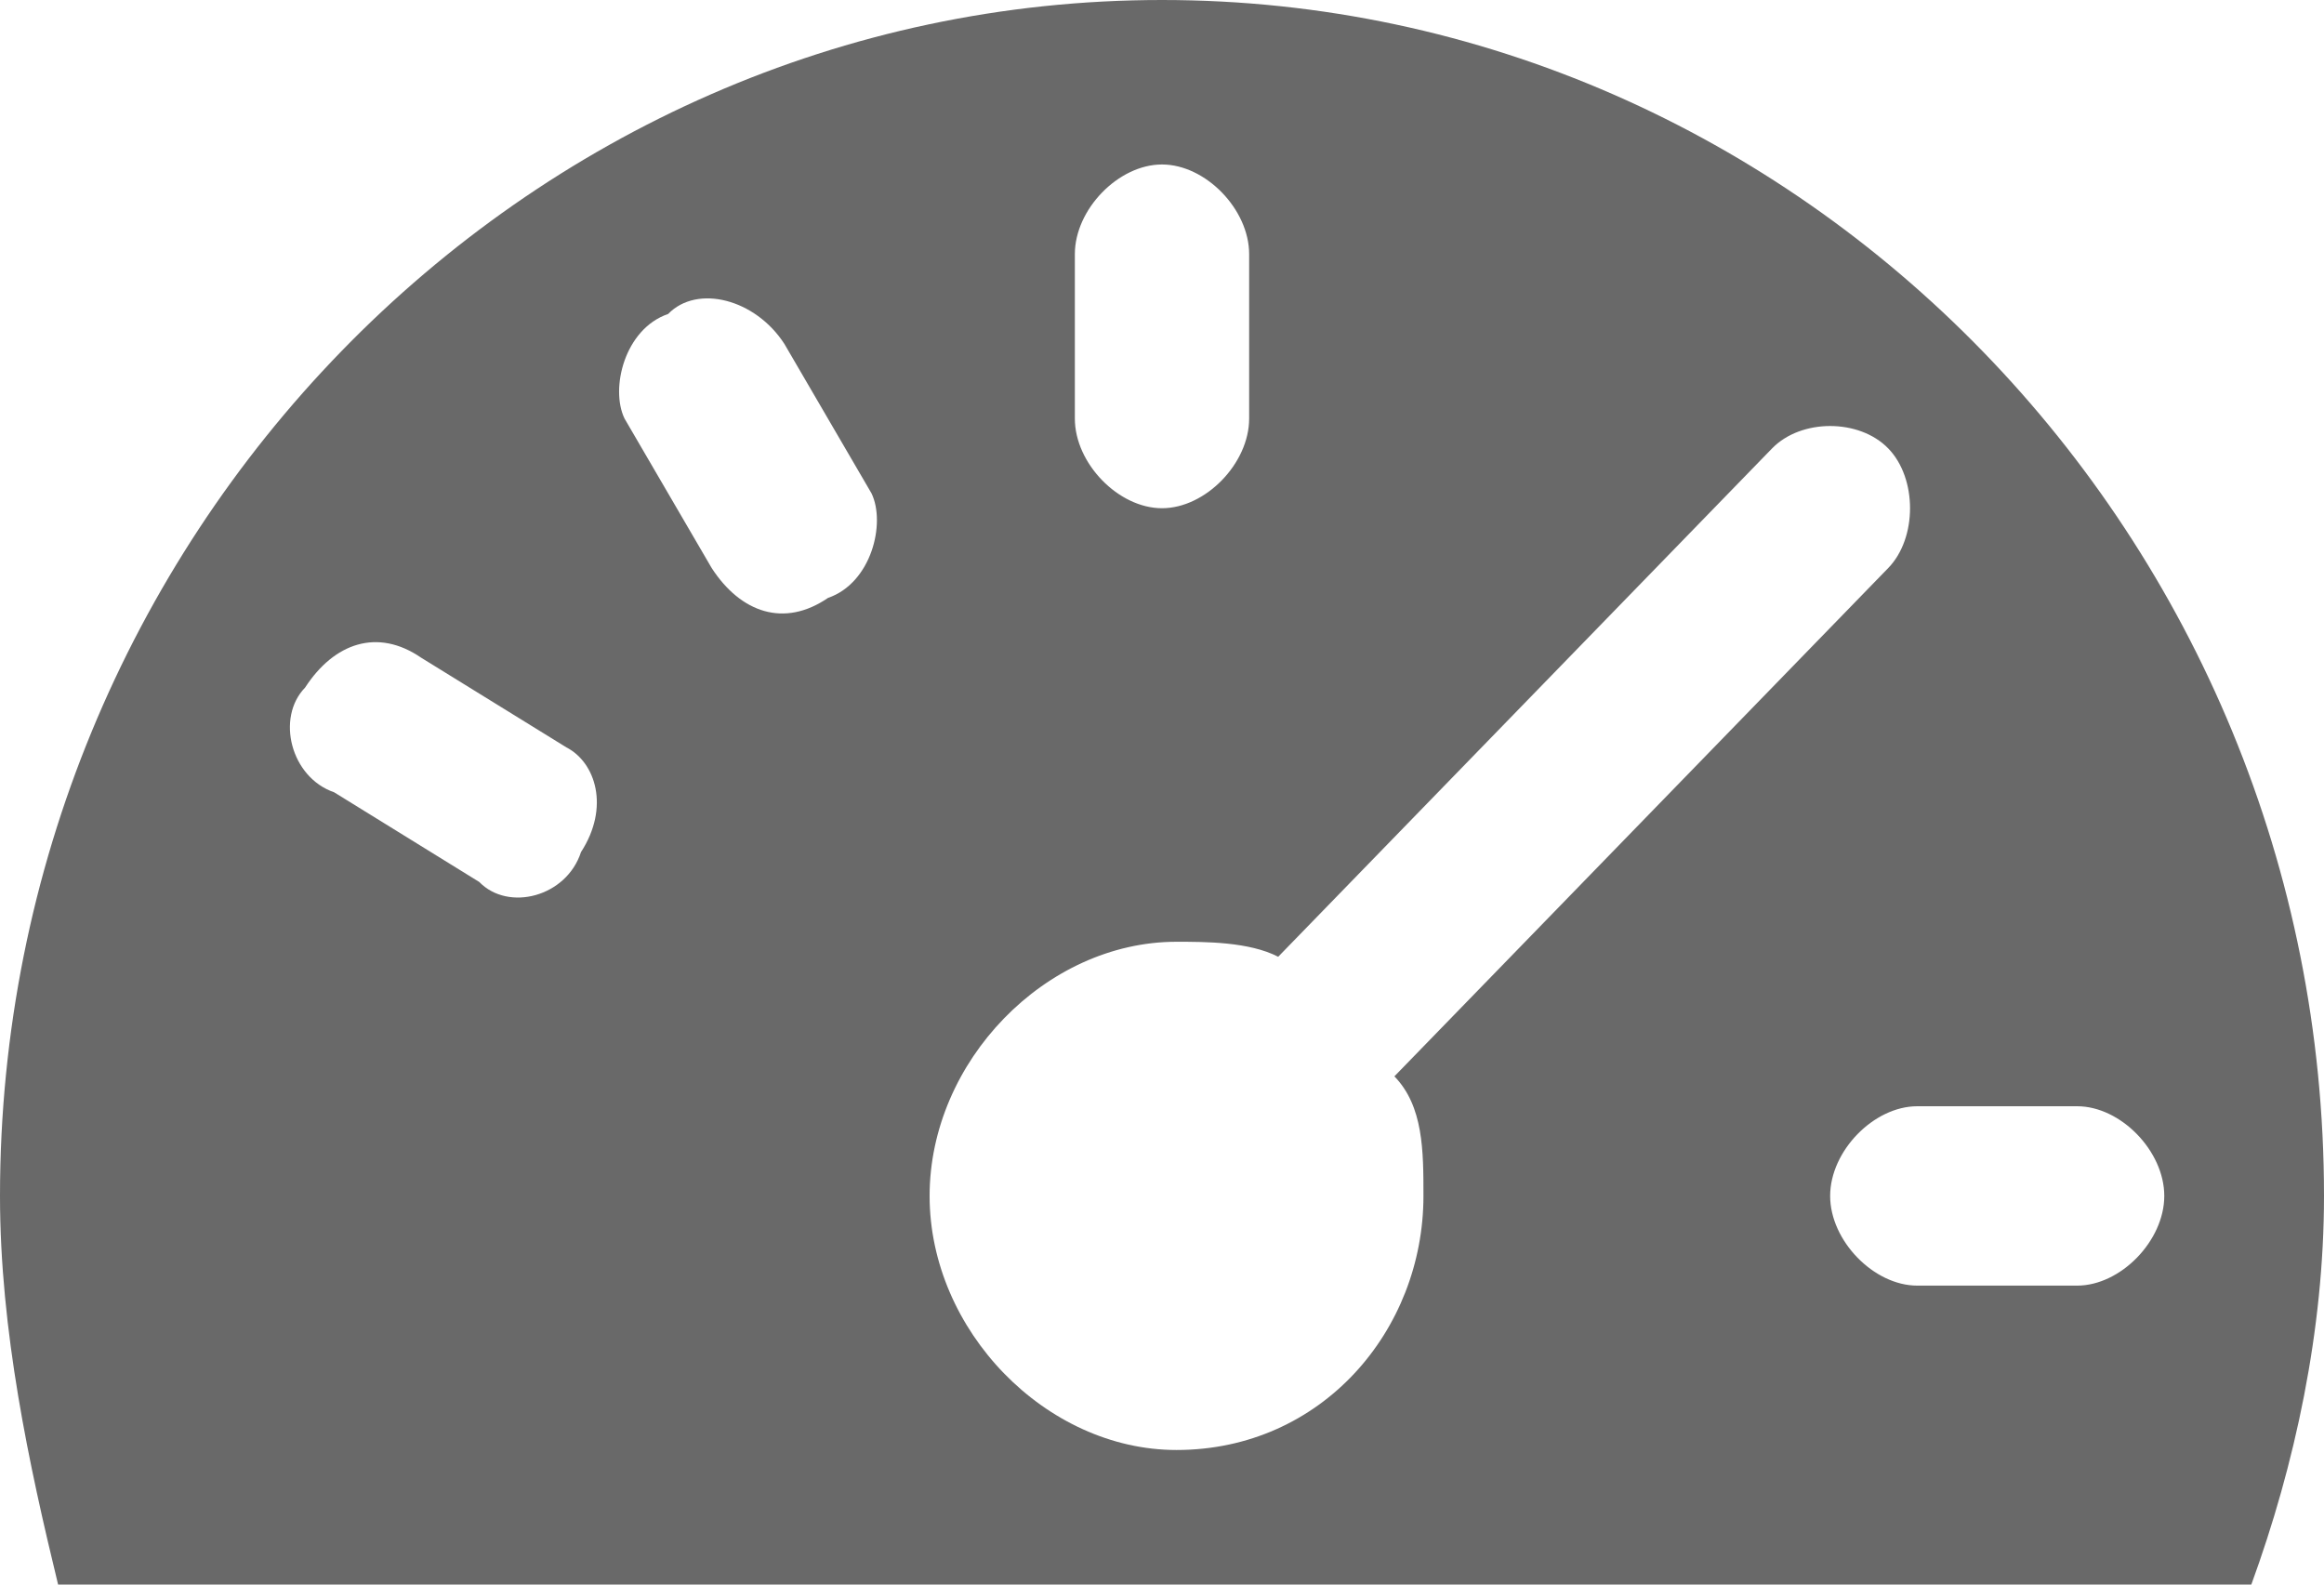 <svg width="22" height="15" viewBox="0 0 22 15" fill="none" xmlns="http://www.w3.org/2000/svg">
<path d="M22 11.321C22 5.094 17.05 0 11 0C4.95 0 0 5.094 0 11.321C0 12.594 0.275 13.868 0.55 15H21.312C21.725 13.868 22 12.594 22 11.321ZM10.175 2.406C10.175 1.981 10.588 1.557 11 1.557C11.412 1.557 11.825 1.981 11.825 2.406V3.962C11.825 4.387 11.412 4.811 11 4.811C10.588 4.811 10.175 4.387 10.175 3.962V2.406ZM5.5 8.066C5.362 8.491 4.812 8.632 4.537 8.349L3.163 7.5C2.75 7.358 2.612 6.792 2.888 6.509C3.163 6.085 3.575 5.943 3.987 6.226L5.362 7.075C5.638 7.217 5.775 7.642 5.5 8.066ZM7.838 5.66C7.425 5.943 7.013 5.802 6.737 5.377L5.912 3.962C5.775 3.679 5.912 3.113 6.325 2.972C6.6 2.689 7.15 2.83 7.425 3.255L8.25 4.67C8.387 4.953 8.25 5.519 7.838 5.66ZM11.137 13.726C9.9 13.726 8.8 12.594 8.8 11.321C8.8 10.047 9.9 8.915 11.137 8.915C11.412 8.915 11.825 8.915 12.1 9.057L16.775 4.245C17.05 3.962 17.6 3.962 17.875 4.245C18.15 4.528 18.15 5.094 17.875 5.377L13.2 10.189C13.475 10.472 13.475 10.896 13.475 11.321C13.475 12.594 12.512 13.726 11.137 13.726ZM19.663 12.17H18.15C17.738 12.17 17.325 11.745 17.325 11.321C17.325 10.896 17.738 10.472 18.15 10.472H19.663C20.075 10.472 20.488 10.896 20.488 11.321C20.488 11.745 20.075 12.17 19.663 12.17Z" fill="#696969"/>
</svg>
